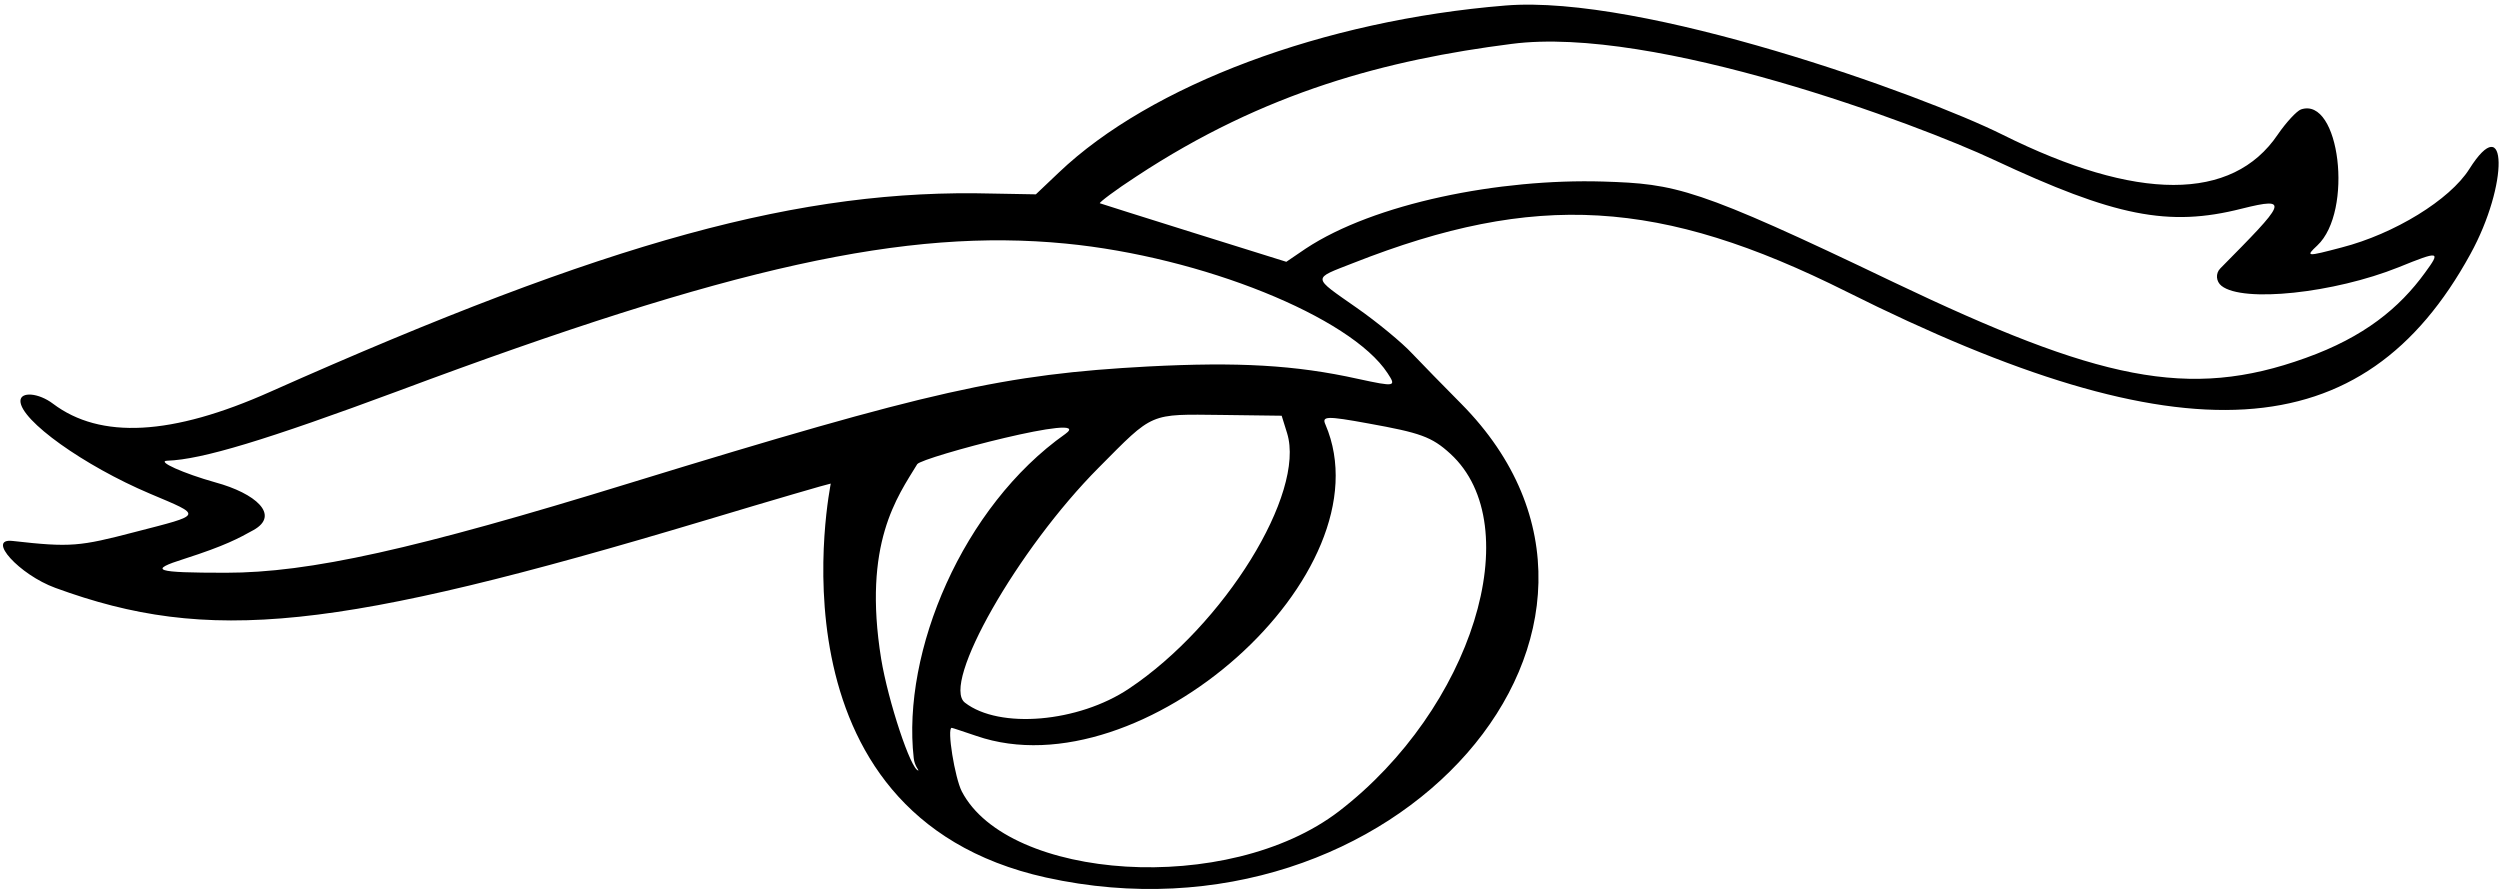 <svg width="496" height="177" viewBox="0 0 496 177" fill="none" xmlns="http://www.w3.org/2000/svg">
<path fill-rule="evenodd" clip-rule="evenodd" d="M298.668 1.096C262.668 4.019 228.283 16.865 210.052 34.249L205.514 38.557L196.898 38.403C159.052 37.403 121.052 47.711 53.668 77.711C34.053 86.48 19.899 87.172 10.514 80.096C7.668 77.942 4.053 77.634 4.053 79.557C4.053 83.403 16.668 92.403 29.745 97.942C40.283 102.403 40.437 102.019 26.745 105.557C15.822 108.403 14.053 108.634 2.514 107.326C-2.794 106.711 3.822 114.019 10.976 116.634C41.437 127.788 66.514 125.249 140.129 103.173C153.437 99.172 164.514 95.942 164.821 95.942C164.898 95.942 150.898 161.557 207.514 174.096C276.745 189.403 333.668 124.326 289.898 80.096C286.437 76.634 282.052 72.096 280.129 70.096C278.206 68.019 273.283 63.942 269.206 61.096C260.206 54.788 260.283 55.403 268.514 52.172C304.668 37.942 329.437 39.403 366.36 57.865C433.206 91.326 468.898 89.172 490.129 50.403C497.745 36.557 497.514 21.48 489.898 33.557C486.052 39.634 475.052 46.403 464.591 49.096C457.591 50.942 457.36 50.942 459.745 48.711C466.975 41.942 464.206 19.096 456.514 21.711C455.668 22.019 453.591 24.249 451.898 26.711C442.898 40.019 423.975 40.019 397.283 26.711C381.206 18.711 325.898 -1.135 298.668 1.096ZM395.591 31.711C419.591 42.942 430.206 45.096 444.745 41.403C454.591 38.942 453.36 40.249 440.514 53.249C439.514 54.249 439.668 55.865 440.745 56.711C444.975 60.096 463.052 58.172 475.898 53.019C484.052 49.711 484.283 49.788 481.129 54.096C476.052 61.096 469.052 66.865 457.437 71.019C434.206 79.403 416.36 75.403 375.591 55.942C336.437 37.172 332.514 36.48 318.052 36.019C297.514 35.403 272.668 40.326 259.052 49.326L255.206 51.942C255.129 51.942 218.283 40.403 218.206 40.326C218.052 40.172 221.283 37.711 225.437 35.019C250.975 18.172 275.206 11.865 299.898 8.711C328.206 5.019 380.668 24.711 395.591 31.711ZM211.437 48.326C238.437 50.942 267.975 62.865 275.283 74.019C277.052 76.711 276.898 76.788 269.437 75.172C256.975 72.403 245.591 71.788 227.745 72.711C199.283 74.249 184.745 77.48 125.129 95.788C82.206 109.019 61.36 113.634 44.822 113.634C30.668 113.634 29.283 113.173 36.591 110.865C44.745 108.249 47.36 106.788 50.283 105.173C55.668 102.173 50.668 97.865 42.745 95.711C36.437 93.942 30.899 91.48 33.206 91.403C40.053 91.172 52.745 87.326 79.052 77.557C145.129 52.865 179.745 45.249 211.437 48.326ZM255.36 85.942C259.052 97.865 242.898 124.019 223.975 136.634C213.975 143.326 198.283 144.711 191.437 139.403C186.668 135.711 201.898 108.942 217.975 92.788C228.975 81.711 227.898 82.172 242.437 82.326L254.283 82.48L255.36 85.942ZM271.514 84.019C281.745 85.865 284.052 86.634 287.745 90.019C303.36 104.326 292.052 140.634 265.668 160.942C243.591 177.865 199.975 174.634 190.821 157.019C189.437 154.326 187.821 144.403 188.821 144.403C188.975 144.403 191.206 145.173 193.745 146.019C226.514 157.326 275.591 113.711 262.975 84.249C262.206 82.557 263.129 82.48 271.514 84.019ZM211.36 86.096C190.975 100.48 178.898 129.326 181.283 150.403C181.437 151.942 182.36 152.865 182.206 152.865C180.745 152.865 176.206 139.096 174.821 130.711C171.129 107.788 178.052 98.557 181.975 92.096C182.821 90.711 217.668 81.557 211.36 86.096Z" fill="black"/>
</svg>

